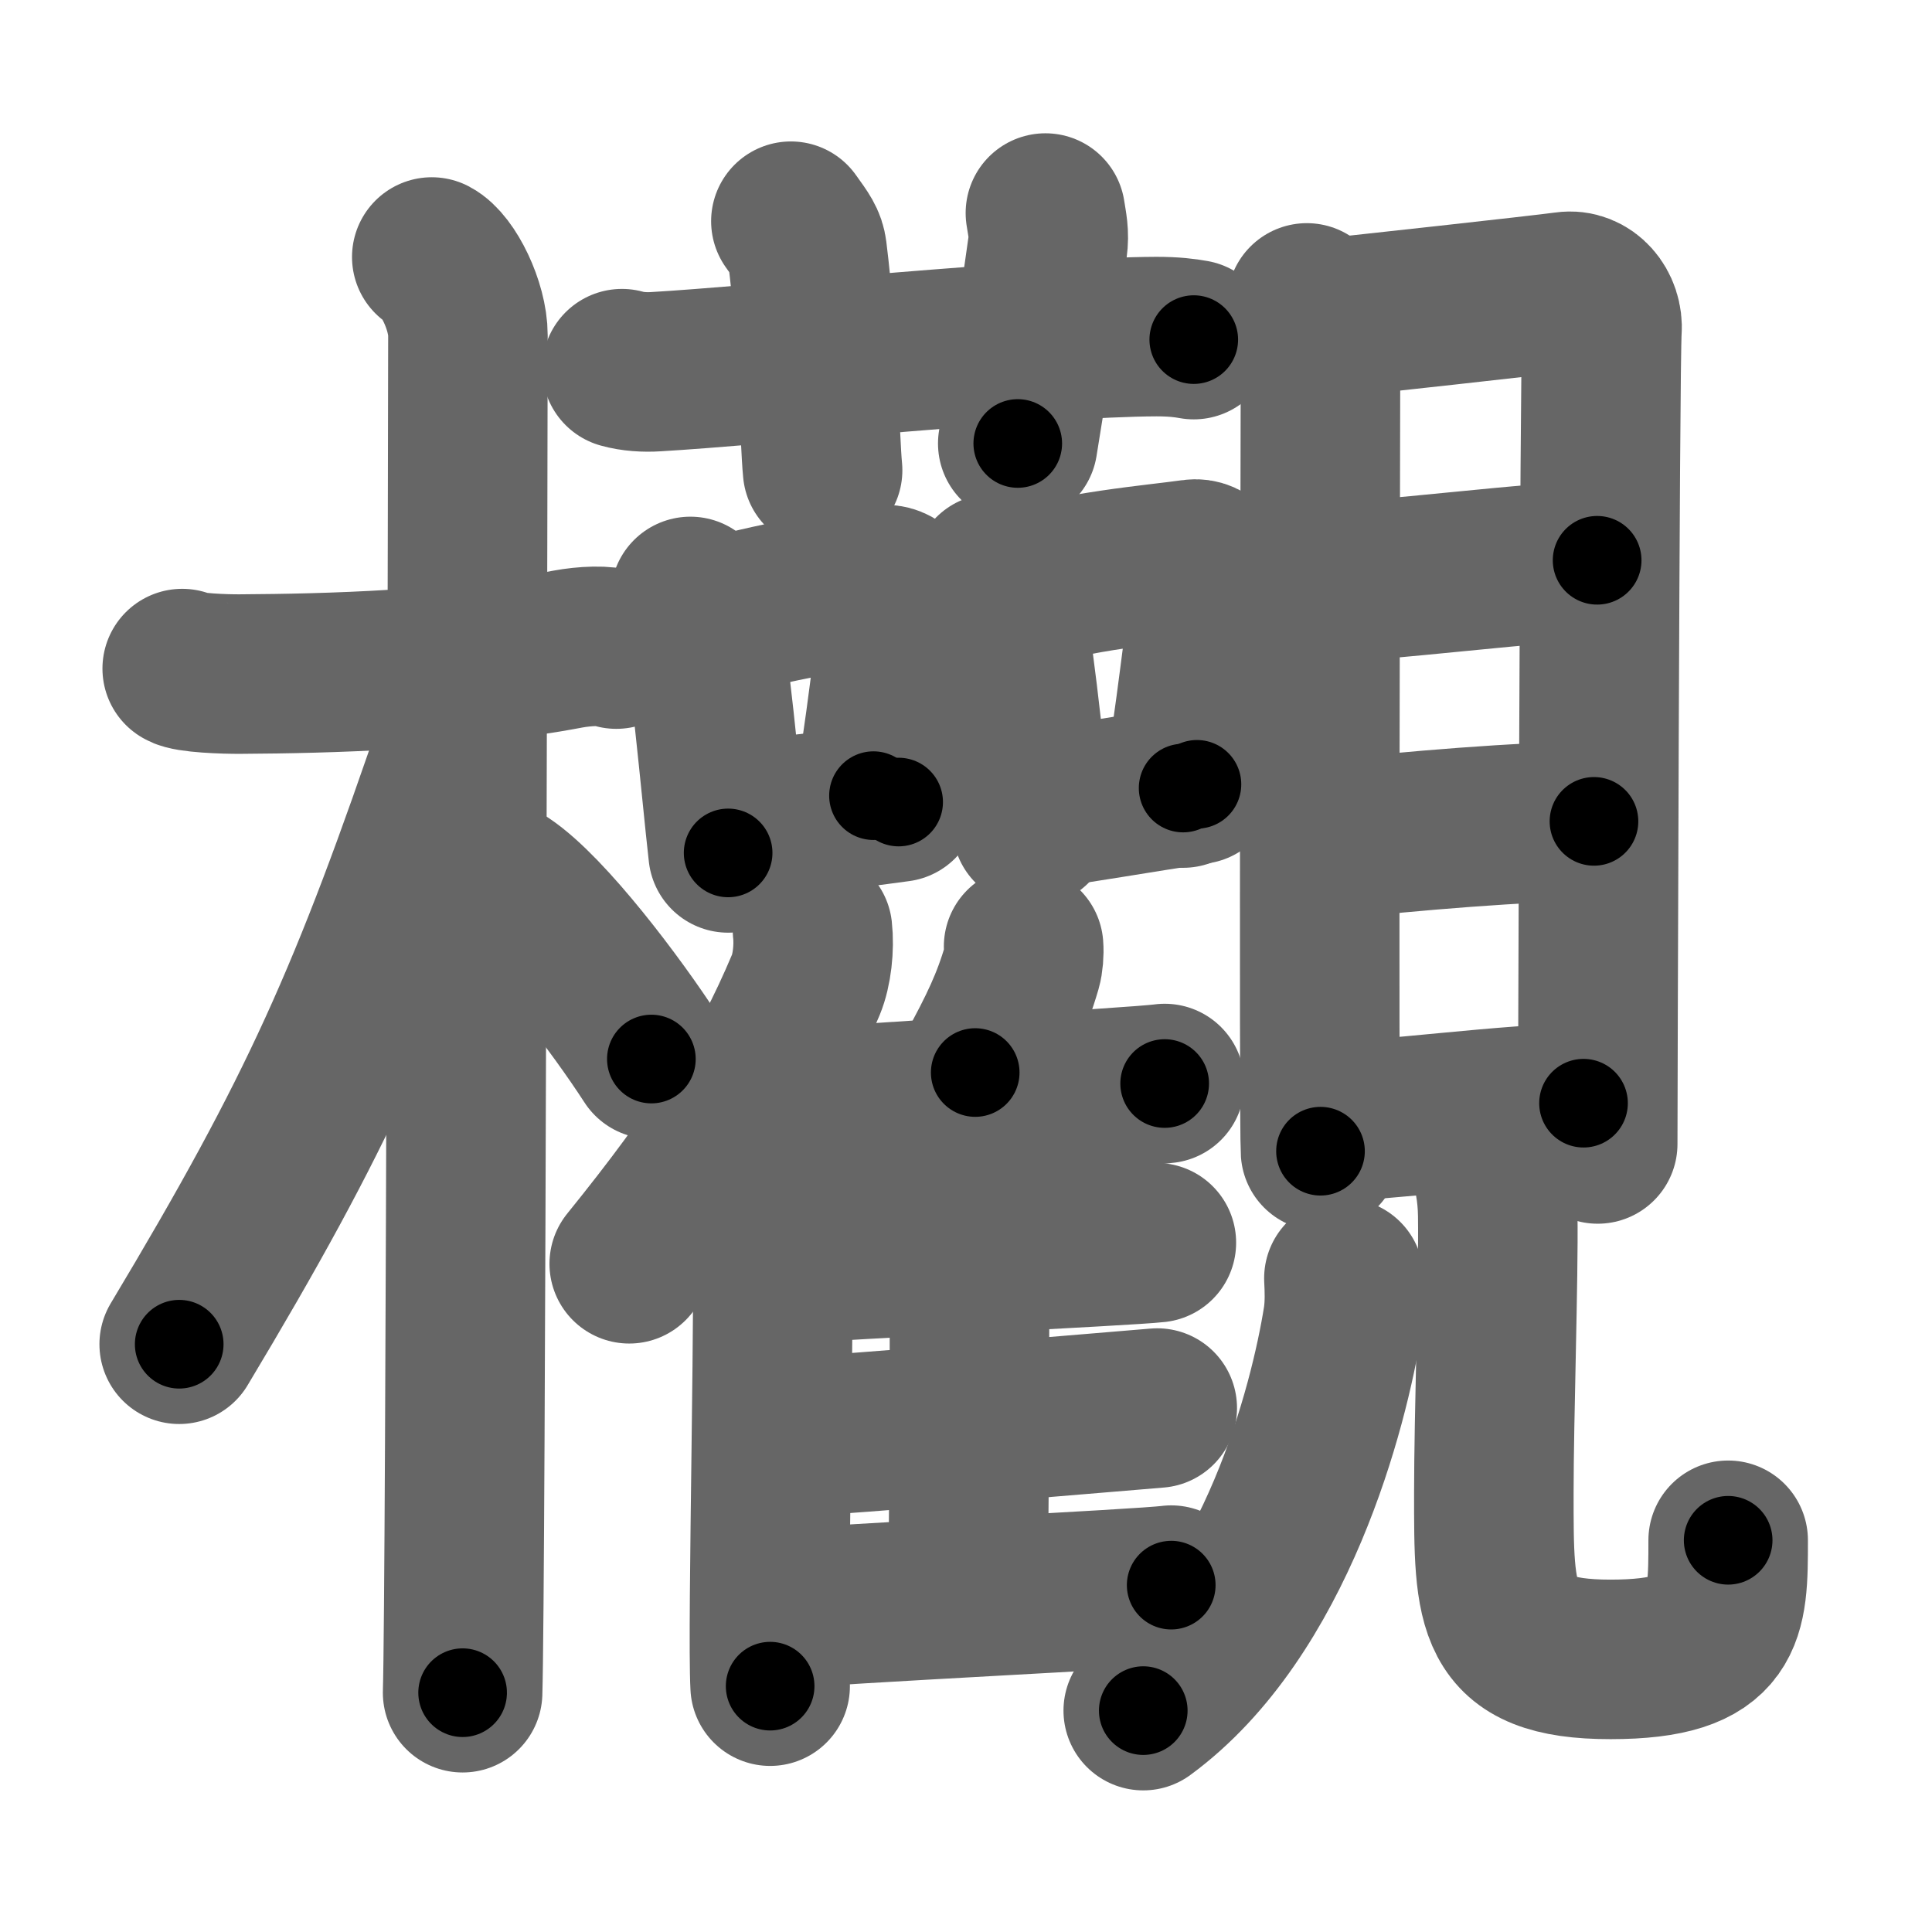 <svg xmlns="http://www.w3.org/2000/svg" width="109" height="109" viewBox="0 0 109 109" id="6b1f"><g fill="none" stroke="#666" stroke-width="9" stroke-linecap="round" stroke-linejoin="round"><g><g><path d="M10.28,37.72c0.35,0.24,2.38,0.32,3.31,0.31C18.5,38,25.7,37.82,32.04,36.62c0.92-0.17,2.15-0.24,2.73,0" /><path d="M24.36,14.5c0.91,0.47,2.04,2.75,2.04,4.42c0,0.95-0.12,70.75-0.3,76.58" /><path d="M25.94,41.28c-5.1,15.04-7.94,21.4-15.83,34.56" /><path d="M28.47,49.9c2.37,1.59,6.28,6.76,8.28,9.85" /></g><g><g><g><path d="M35.09,20.8c0.6,0.17,1.3,0.21,1.91,0.17c5.54-0.32,21.85-1.96,28.24-1.98c1,0,1.61,0.08,2.11,0.17" /><path d="M44.62,12.48c0.64,0.89,0.85,1.17,0.92,1.72c0.64,5.15,0.69,10.46,0.87,12.33" /><path d="M58.98,12.02c0.1,0.66,0.23,1.14,0.12,1.95c-0.66,4.73-0.96,6.6-1.68,11.05" /></g><g><g><path d="M38.95,33.65c0.17,0.2,0.35,0.36,0.42,0.61c0.59,1.96,1.31,10.35,1.71,13.86" /><path d="M40.02,34.98c3.5-1.02,7.77-1.73,9.78-1.99c0.73-0.09,1.17,0.56,1.07,1.11c-0.43,2.28-0.94,7.63-1.59,10.79" /><path d="M41.17,46.41c2.36-0.29,6.29-0.71,9.53-1.16" /></g><g><path d="M56.01,32.36c0.18,0.23,0.36,0.42,0.44,0.71c0.62,2.27,1.36,9.48,1.78,13.56" /><path d="M57.12,33.37c3.65-1.18,8.09-1.52,10.18-1.82c0.76-0.11,1.22,0.65,1.11,1.29c-0.45,2.65-0.98,7.95-1.66,11.62" /><path d="M58.32,45.69c2.45-0.34,5.84-0.92,9.21-1.44" /></g><g><g><path d="M45.84,52.48c0.11,0.98-0.03,2.25-0.37,3.07c-2.19,5.21-4.96,9.56-9.97,15.75" /><path d="M42.91,63.71c0.35,0.48,0.62,1.51,0.65,2.22c0.21,6.38-0.29,25.87-0.11,29.2" /></g><path d="M57.75,53.4c0.03,0.37-0.01,0.86-0.1,1.17c-0.58,2-1.31,3.53-2.63,5.94" /><path d="M43.45,62.66c4.1-0.39,20.5-1.29,22.26-1.53" /><path d="M54.34,63.55c0.2,0.25,0.36,0.58,0.36,0.98c0,4.13,0.02,18.93-0.1,25.43" /><path d="M44,71.34c3.87-0.3,19.58-1.04,21.24-1.23" /><path d="M43.87,81.13c4.08-0.21,19.66-1.55,21.42-1.69" /><path d="M43.53,90.83c4.1-0.39,20.78-1.17,22.55-1.4" /></g></g></g><g><g><path d="M73.73,17.09c0.31,1.02,0.77,1.79,0.77,3.15c0,1.37-0.1,43.34,0,44.71" /><path d="M74.86,17.96c1.58-0.17,12.04-1.31,13.48-1.51c1.2-0.17,2.14,0.95,2.04,2.21c-0.13,1.6-0.24,44.86-0.24,45.88" /><path d="M74.83,32.87c2.26,0,12.75-1.26,15.28-1.26" /><path d="M74.96,47.38c4.58-0.49,10.91-1.04,14.97-1.04" /><path d="M74.74,63.28c3.14,0,10.54-1.04,14.6-1.04" /></g><g><path d="M75.82,72.12c0.03,0.58,0.07,1.48-0.06,2.31C74.99,79.29,72,91,64.5,96.51" /><path d="M83.97,65.29c0.29,0.88,0.51,1.91,0.53,3.26c0.05,3.56-0.22,11.44-0.22,15.64c0,6.56-0.07,9.43,6.58,9.43c6.64,0,6.64-2.48,6.64-6.72" /></g></g></g></g></g><g fill="none" stroke="#000" stroke-width="5" stroke-linecap="round" stroke-linejoin="round"><g><g><path d="M10.28,37.72c0.35,0.24,2.38,0.32,3.31,0.31C18.5,38,25.7,37.82,32.04,36.62c0.92-0.17,2.15-0.24,2.73,0" stroke-dasharray="24.63" stroke-dashoffset="24.63"><animate id="0" attributeName="stroke-dashoffset" values="24.63;0" dur="0.25s" fill="freeze" begin="0s;6b1f.click" /></path><path d="M24.36,14.5c0.91,0.47,2.04,2.75,2.04,4.42c0,0.95-0.12,70.75-0.3,76.58" stroke-dasharray="81.6" stroke-dashoffset="81.6"><animate attributeName="stroke-dashoffset" values="81.6" fill="freeze" begin="6b1f.click" /><animate id="1" attributeName="stroke-dashoffset" values="81.6;0" dur="0.61s" fill="freeze" begin="0.end" /></path><path d="M25.94,41.28c-5.1,15.04-7.94,21.4-15.83,34.56" stroke-dasharray="38.11" stroke-dashoffset="38.11"><animate attributeName="stroke-dashoffset" values="38.11" fill="freeze" begin="6b1f.click" /><animate id="2" attributeName="stroke-dashoffset" values="38.11;0" dur="0.38s" fill="freeze" begin="1.end" /></path><path d="M28.47,49.9c2.37,1.59,6.28,6.76,8.28,9.85" stroke-dasharray="12.92" stroke-dashoffset="12.92"><animate attributeName="stroke-dashoffset" values="12.92" fill="freeze" begin="6b1f.click" /><animate id="3" attributeName="stroke-dashoffset" values="12.92;0" dur="0.13s" fill="freeze" begin="2.end" /></path></g><g><g><g><path d="M35.09,20.8c0.6,0.17,1.3,0.21,1.91,0.17c5.54-0.32,21.85-1.96,28.24-1.98c1,0,1.61,0.08,2.11,0.17" stroke-dasharray="32.36" stroke-dashoffset="32.36"><animate attributeName="stroke-dashoffset" values="32.36" fill="freeze" begin="6b1f.click" /><animate id="4" attributeName="stroke-dashoffset" values="32.36;0" dur="0.32s" fill="freeze" begin="3.end" /></path><path d="M44.62,12.48c0.64,0.89,0.85,1.17,0.92,1.72c0.64,5.15,0.69,10.46,0.87,12.33" stroke-dasharray="14.34" stroke-dashoffset="14.34"><animate attributeName="stroke-dashoffset" values="14.34" fill="freeze" begin="6b1f.click" /><animate id="5" attributeName="stroke-dashoffset" values="14.34;0" dur="0.14s" fill="freeze" begin="4.end" /></path><path d="M58.98,12.02c0.1,0.66,0.23,1.14,0.12,1.95c-0.66,4.73-0.96,6.6-1.68,11.05" stroke-dasharray="13.14" stroke-dashoffset="13.14"><animate attributeName="stroke-dashoffset" values="13.14" fill="freeze" begin="6b1f.click" /><animate id="6" attributeName="stroke-dashoffset" values="13.14;0" dur="0.13s" fill="freeze" begin="5.end" /></path></g><g><g><path d="M38.95,33.65c0.17,0.2,0.35,0.36,0.42,0.61c0.59,1.96,1.31,10.35,1.71,13.86" stroke-dasharray="14.72" stroke-dashoffset="14.72"><animate attributeName="stroke-dashoffset" values="14.72" fill="freeze" begin="6b1f.click" /><animate id="7" attributeName="stroke-dashoffset" values="14.72;0" dur="0.15s" fill="freeze" begin="6.end" /></path><path d="M40.02,34.98c3.5-1.02,7.77-1.73,9.78-1.99c0.73-0.09,1.17,0.56,1.07,1.11c-0.43,2.28-0.94,7.63-1.59,10.79" stroke-dasharray="22.69" stroke-dashoffset="22.69"><animate attributeName="stroke-dashoffset" values="22.69" fill="freeze" begin="6b1f.click" /><animate id="8" attributeName="stroke-dashoffset" values="22.69;0" dur="0.23s" fill="freeze" begin="7.end" /></path><path d="M41.17,46.41c2.36-0.29,6.29-0.71,9.53-1.16" stroke-dasharray="9.6" stroke-dashoffset="9.6"><animate attributeName="stroke-dashoffset" values="9.6" fill="freeze" begin="6b1f.click" /><animate id="9" attributeName="stroke-dashoffset" values="9.6;0" dur="0.1s" fill="freeze" begin="8.end" /></path></g><g><path d="M56.01,32.36c0.18,0.23,0.36,0.42,0.44,0.71c0.62,2.27,1.36,9.48,1.78,13.56" stroke-dasharray="14.53" stroke-dashoffset="14.53"><animate attributeName="stroke-dashoffset" values="14.53" fill="freeze" begin="6b1f.click" /><animate id="10" attributeName="stroke-dashoffset" values="14.53;0" dur="0.15s" fill="freeze" begin="9.end" /></path><path d="M57.12,33.37c3.65-1.18,8.09-1.52,10.18-1.82c0.76-0.11,1.22,0.65,1.11,1.29c-0.45,2.65-0.98,7.95-1.66,11.62" stroke-dasharray="24.08" stroke-dashoffset="24.08"><animate attributeName="stroke-dashoffset" values="24.08" fill="freeze" begin="6b1f.click" /><animate id="11" attributeName="stroke-dashoffset" values="24.08;0" dur="0.24s" fill="freeze" begin="10.end" /></path><path d="M58.32,45.69c2.45-0.34,5.84-0.92,9.21-1.44" stroke-dasharray="9.32" stroke-dashoffset="9.32"><animate attributeName="stroke-dashoffset" values="9.32" fill="freeze" begin="6b1f.click" /><animate id="12" attributeName="stroke-dashoffset" values="9.32;0" dur="0.09s" fill="freeze" begin="11.end" /></path></g><g><g><path d="M45.84,52.48c0.11,0.98-0.03,2.25-0.37,3.07c-2.19,5.21-4.96,9.56-9.97,15.75" stroke-dasharray="21.83" stroke-dashoffset="21.83"><animate attributeName="stroke-dashoffset" values="21.83" fill="freeze" begin="6b1f.click" /><animate id="13" attributeName="stroke-dashoffset" values="21.83;0" dur="0.22s" fill="freeze" begin="12.end" /></path><path d="M42.91,63.71c0.35,0.48,0.62,1.51,0.65,2.22c0.21,6.38-0.29,25.87-0.11,29.2" stroke-dasharray="31.54" stroke-dashoffset="31.54"><animate attributeName="stroke-dashoffset" values="31.54" fill="freeze" begin="6b1f.click" /><animate id="14" attributeName="stroke-dashoffset" values="31.54;0" dur="0.32s" fill="freeze" begin="13.end" /></path></g><path d="M57.75,53.4c0.03,0.37-0.01,0.86-0.1,1.17c-0.58,2-1.31,3.53-2.63,5.94" stroke-dasharray="7.69" stroke-dashoffset="7.69"><animate attributeName="stroke-dashoffset" values="7.69" fill="freeze" begin="6b1f.click" /><animate id="15" attributeName="stroke-dashoffset" values="7.69;0" dur="0.08s" fill="freeze" begin="14.end" /></path><path d="M43.45,62.66c4.1-0.39,20.5-1.29,22.26-1.53" stroke-dasharray="22.31" stroke-dashoffset="22.31"><animate attributeName="stroke-dashoffset" values="22.31" fill="freeze" begin="6b1f.click" /><animate id="16" attributeName="stroke-dashoffset" values="22.31;0" dur="0.22s" fill="freeze" begin="15.end" /></path><path d="M54.34,63.55c0.2,0.25,0.36,0.58,0.36,0.98c0,4.13,0.02,18.93-0.1,25.43" stroke-dasharray="26.5" stroke-dashoffset="26.5"><animate attributeName="stroke-dashoffset" values="26.5" fill="freeze" begin="6b1f.click" /><animate id="17" attributeName="stroke-dashoffset" values="26.5;0" dur="0.26s" fill="freeze" begin="16.end" /></path><path d="M44,71.34c3.87-0.3,19.58-1.04,21.24-1.23" stroke-dasharray="21.28" stroke-dashoffset="21.28"><animate attributeName="stroke-dashoffset" values="21.28" fill="freeze" begin="6b1f.click" /><animate id="18" attributeName="stroke-dashoffset" values="21.28;0" dur="0.21s" fill="freeze" begin="17.end" /></path><path d="M43.87,81.13c4.08-0.21,19.66-1.55,21.42-1.69" stroke-dasharray="21.49" stroke-dashoffset="21.49"><animate attributeName="stroke-dashoffset" values="21.49" fill="freeze" begin="6b1f.click" /><animate id="19" attributeName="stroke-dashoffset" values="21.49;0" dur="0.21s" fill="freeze" begin="18.end" /></path><path d="M43.53,90.83c4.1-0.39,20.78-1.17,22.55-1.4" stroke-dasharray="22.59" stroke-dashoffset="22.59"><animate attributeName="stroke-dashoffset" values="22.59" fill="freeze" begin="6b1f.click" /><animate id="20" attributeName="stroke-dashoffset" values="22.59;0" dur="0.23s" fill="freeze" begin="19.end" /></path></g></g></g><g><g><path d="M73.73,17.09c0.31,1.02,0.77,1.79,0.77,3.15c0,1.37-0.1,43.34,0,44.71" stroke-dasharray="47.97" stroke-dashoffset="47.97"><animate attributeName="stroke-dashoffset" values="47.97" fill="freeze" begin="6b1f.click" /><animate id="21" attributeName="stroke-dashoffset" values="47.97;0" dur="0.48s" fill="freeze" begin="20.end" /></path><path d="M74.86,17.96c1.58-0.17,12.04-1.31,13.48-1.51c1.2-0.17,2.14,0.95,2.04,2.21c-0.13,1.6-0.24,44.86-0.24,45.88" stroke-dasharray="62.9" stroke-dashoffset="62.9"><animate attributeName="stroke-dashoffset" values="62.9" fill="freeze" begin="6b1f.click" /><animate id="22" attributeName="stroke-dashoffset" values="62.9;0" dur="0.47s" fill="freeze" begin="21.end" /></path><path d="M74.83,32.87c2.26,0,12.75-1.26,15.28-1.26" stroke-dasharray="15.33" stroke-dashoffset="15.33"><animate attributeName="stroke-dashoffset" values="15.33" fill="freeze" begin="6b1f.click" /><animate id="23" attributeName="stroke-dashoffset" values="15.33;0" dur="0.15s" fill="freeze" begin="22.end" /></path><path d="M74.96,47.38c4.58-0.49,10.91-1.04,14.97-1.04" stroke-dasharray="15.01" stroke-dashoffset="15.01"><animate attributeName="stroke-dashoffset" values="15.01" fill="freeze" begin="6b1f.click" /><animate id="24" attributeName="stroke-dashoffset" values="15.01;0" dur="0.15s" fill="freeze" begin="23.end" /></path><path d="M74.74,63.28c3.14,0,10.54-1.04,14.6-1.04" stroke-dasharray="14.64" stroke-dashoffset="14.64"><animate attributeName="stroke-dashoffset" values="14.64" fill="freeze" begin="6b1f.click" /><animate id="25" attributeName="stroke-dashoffset" values="14.64;0" dur="0.15s" fill="freeze" begin="24.end" /></path></g><g><path d="M75.82,72.12c0.03,0.58,0.07,1.48-0.06,2.31C74.99,79.29,72,91,64.5,96.51" stroke-dasharray="27.66" stroke-dashoffset="27.66"><animate attributeName="stroke-dashoffset" values="27.66" fill="freeze" begin="6b1f.click" /><animate id="26" attributeName="stroke-dashoffset" values="27.66;0" dur="0.28s" fill="freeze" begin="25.end" /></path><path d="M83.97,65.29c0.29,0.88,0.51,1.91,0.53,3.26c0.05,3.56-0.22,11.44-0.22,15.64c0,6.56-0.07,9.43,6.58,9.43c6.64,0,6.64-2.48,6.64-6.72" stroke-dasharray="44.17" stroke-dashoffset="44.17"><animate attributeName="stroke-dashoffset" values="44.17" fill="freeze" begin="6b1f.click" /><animate id="27" attributeName="stroke-dashoffset" values="44.17;0" dur="0.44s" fill="freeze" begin="26.end" /></path></g></g></g></g></g></svg>